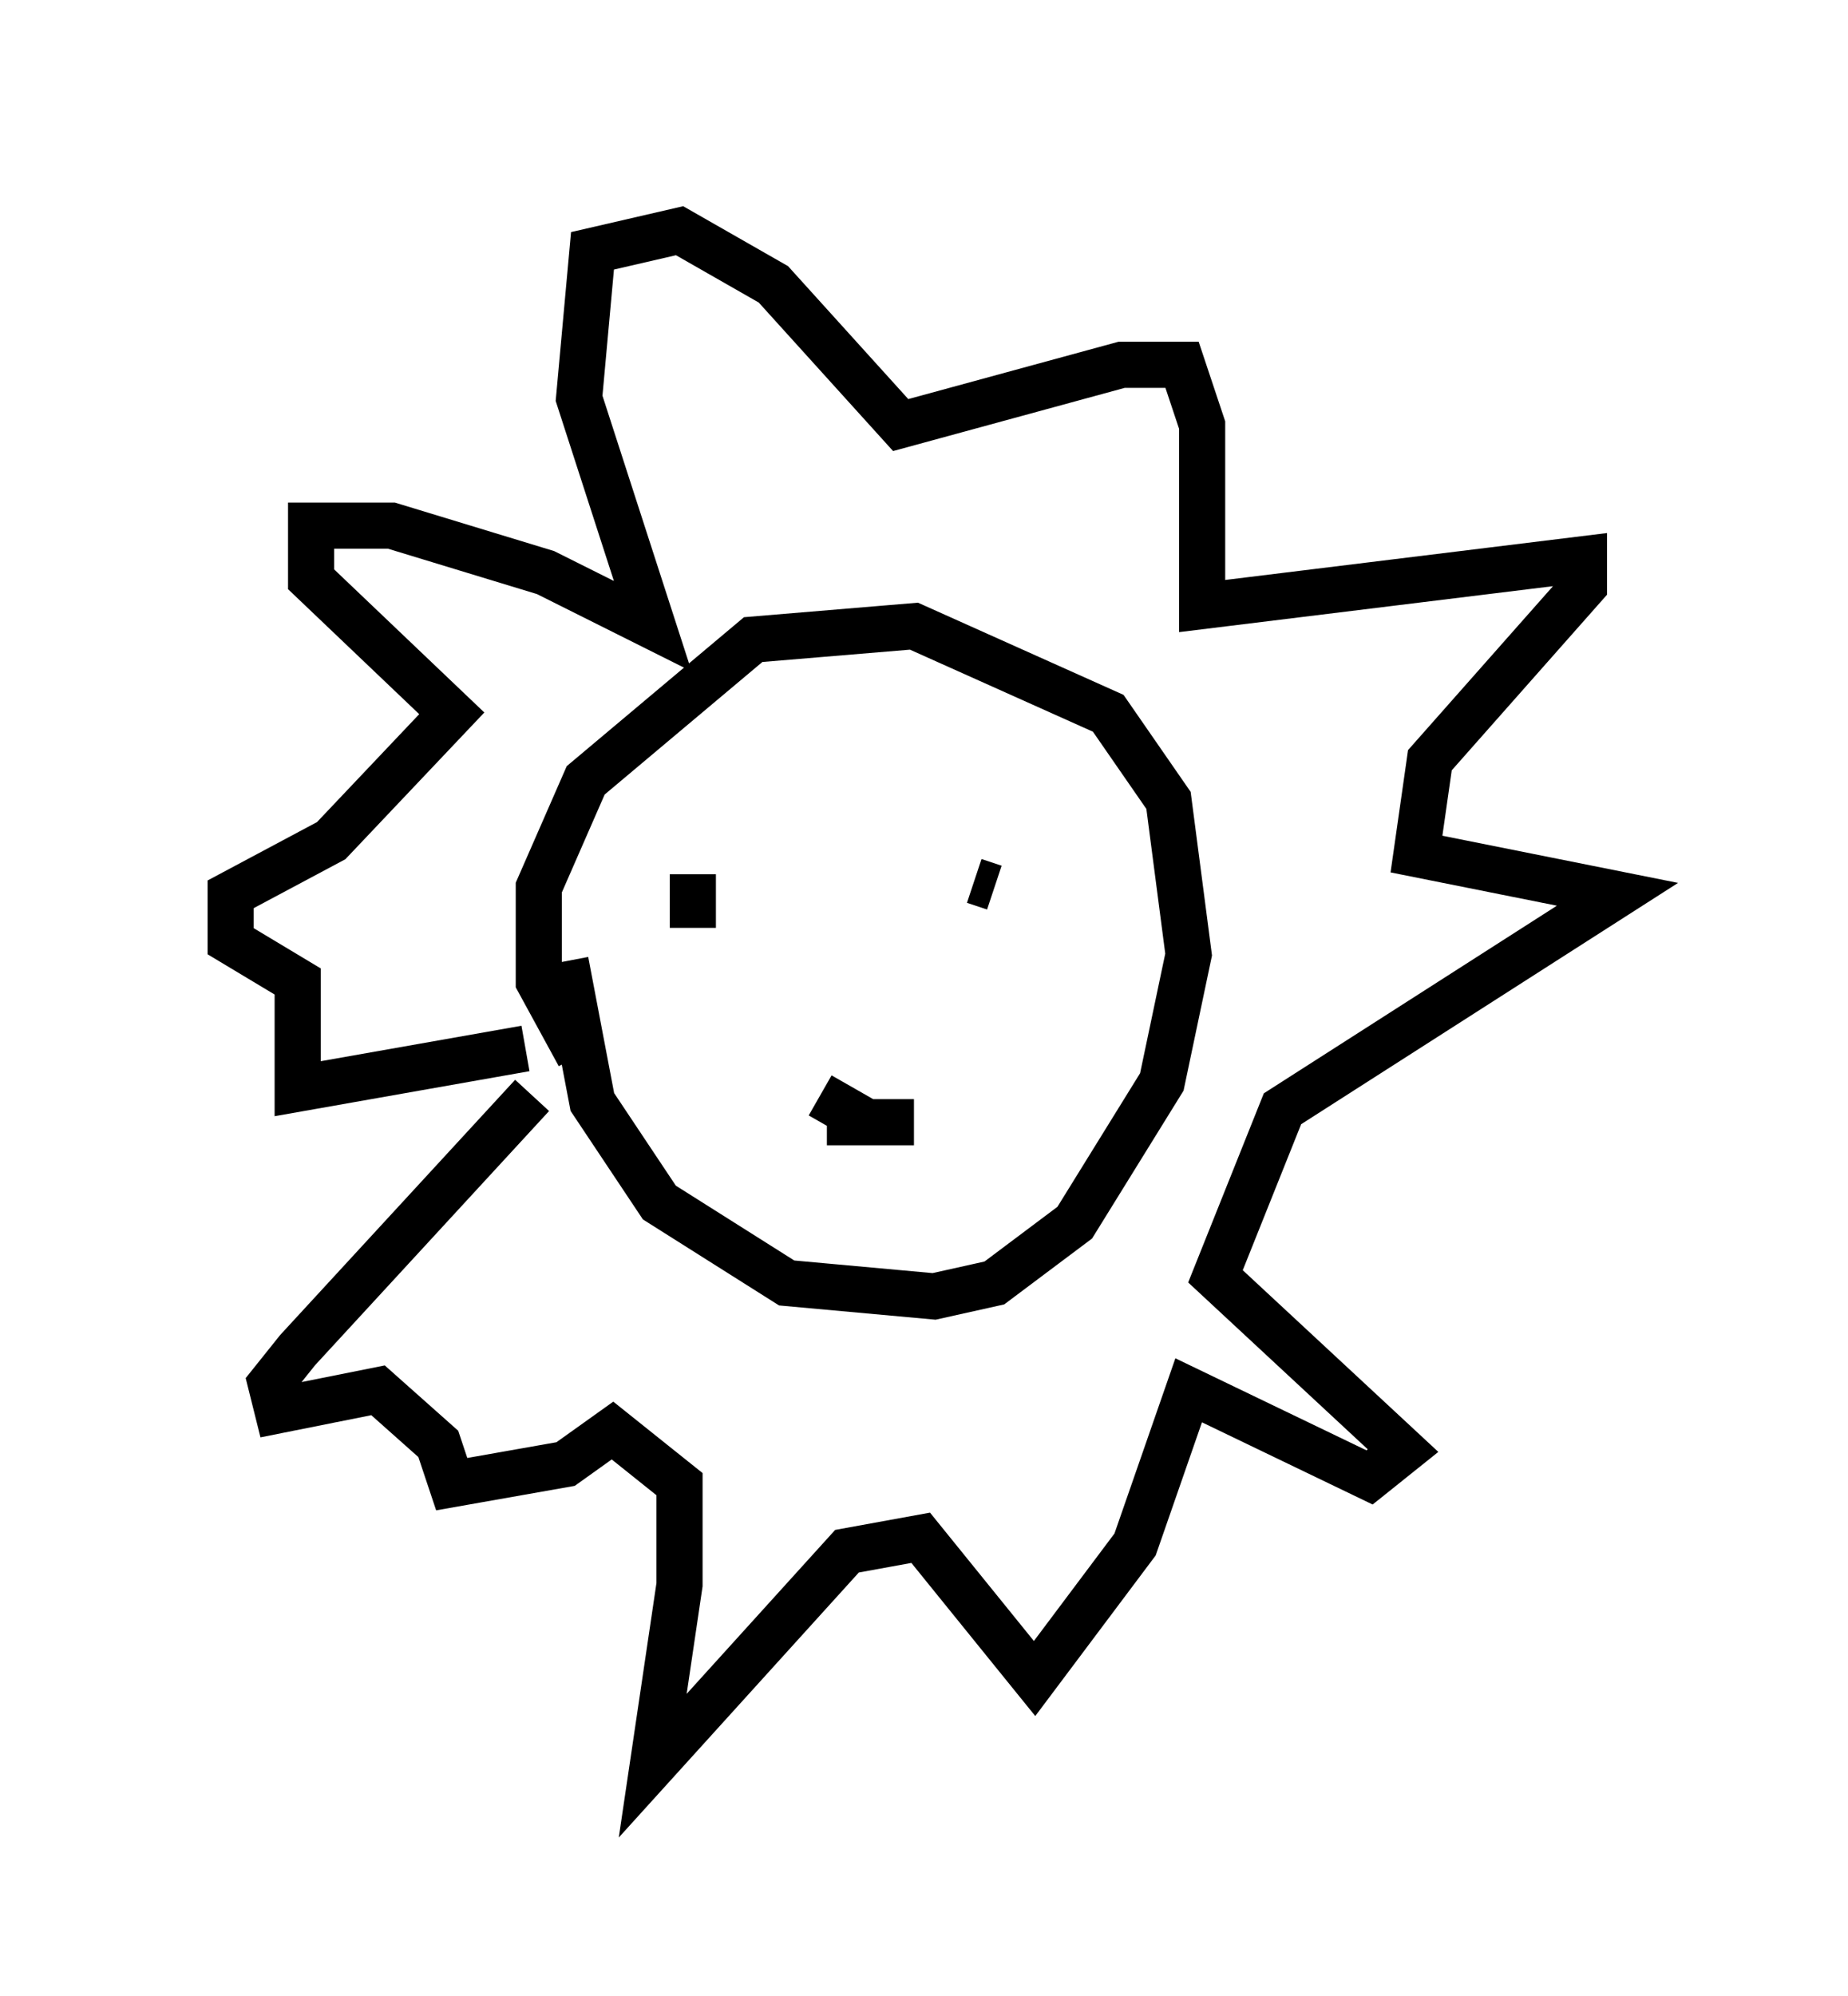 <?xml version="1.0" encoding="utf-8" ?>
<svg baseProfile="full" height="43.263" version="1.1" width="40.067" xmlns="http://www.w3.org/2000/svg" xmlns:ev="http://www.w3.org/2001/xml-events" xmlns:xlink="http://www.w3.org/1999/xlink"><defs /><rect fill="white" height="43.263" width="40.067" x="0" y="0" /><path d="M12.553, 17.782 m-0.291, 3.05 l0.581, 3.05 1.453, 2.179 l2.76, 1.743 3.196, 0.291 l1.307, -0.291 1.743, -1.307 l1.888, -3.05 0.581, -2.76 l-0.436, -3.341 -1.307, -1.888 l-4.212, -1.888 -3.486, 0.291 l-3.631, 3.05 -1.017, 2.324 l0.0, 2.034 0.872, 1.598 m5.374, 1.453 l1.888, 0.0 m-2.034, -0.581 l1.017, 0.581 m-3.777, -5.374 l0.0, 1.162 m6.101, -1.017 l0.436, 0.145 m-10.022, 4.503 l-5.084, 5.52 -0.581, 0.726 l0.145, 0.581 2.179, -0.436 l1.307, 1.162 0.291, 0.872 l2.469, -0.436 1.017, -0.726 l1.453, 1.162 0.0, 2.179 l-0.581, 3.922 4.212, -4.648 l1.598, -0.291 2.469, 3.05 l2.179, -2.905 1.162, -3.341 l3.922, 1.888 0.726, -0.581 l-4.067, -3.777 1.453, -3.631 l7.263, -4.648 -4.358, -0.872 l0.291, -2.034 3.341, -3.777 l0.0, -0.581 -8.279, 1.017 l0.0, -3.922 -0.436, -1.307 l-1.307, 0.0 -4.793, 1.307 l-2.76, -3.05 -2.034, -1.162 l-1.888, 0.436 -0.291, 3.196 l1.598, 4.939 -2.324, -1.162 l-3.341, -1.017 -1.743, 0.0 l0.0, 1.162 3.05, 2.905 l-2.615, 2.76 -2.179, 1.162 l0.0, 1.017 1.453, 0.872 l0.0, 2.324 4.939, -0.872 " fill="none" stroke="black" stroke-width="1" /></svg>